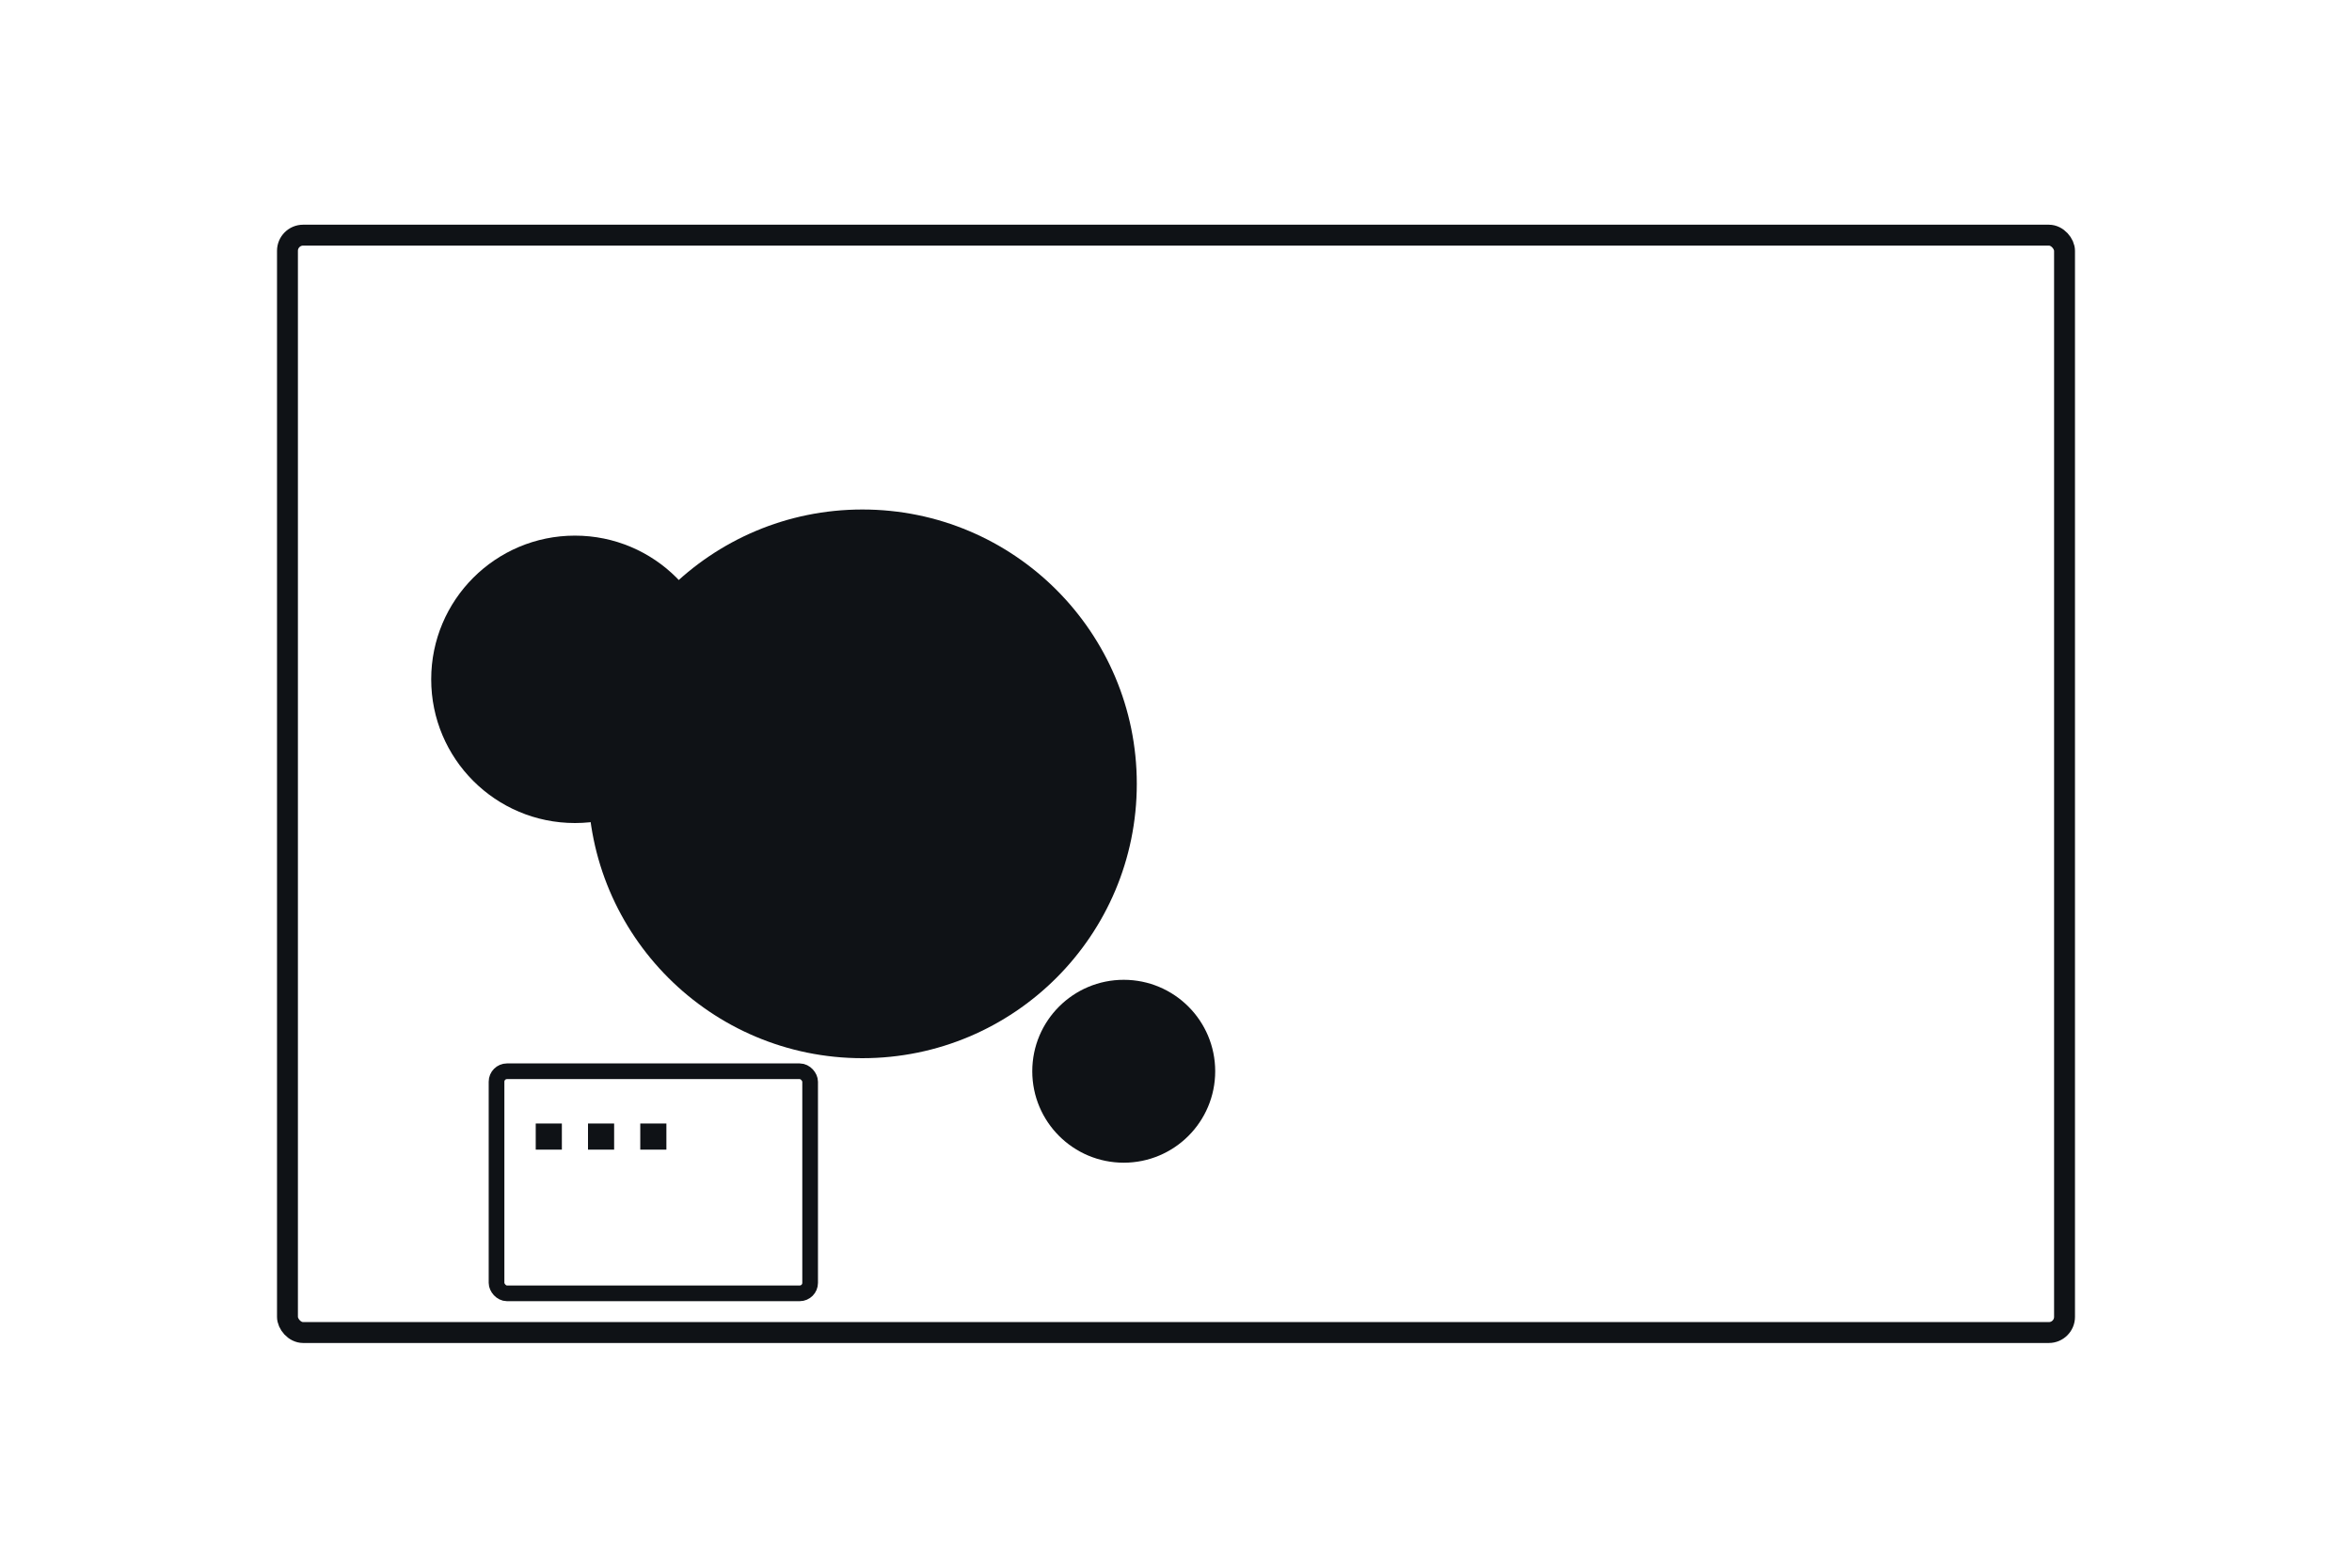 <svg xmlns="http://www.w3.org/2000/svg" viewBox="0 0 900 600" width="900" height="600">
  <rect width="100%" height="100%" fill="#fff"/>
  <rect x="110" y="90" width="680" height="420" fill="none" stroke="#0F1216" stroke-width="8" rx="6"/>
  <circle cx="330" cy="300" r="105" fill="#0F1216"/>
  <circle cx="220" cy="260" r="55" fill="#0F1216"/>
  <circle cx="430" cy="410" r="35" fill="#0F1216"/>
  <rect x="190" y="410" width="120" height="85" fill="none" stroke="#0F1216" stroke-width="6" rx="4"/>
  <g fill="#0F1216">
    <rect x="205" y="430" width="10" height="10"/>
    <rect x="225" y="430" width="10" height="10"/>
    <rect x="245" y="430" width="10" height="10"/>
  </g>
</svg>